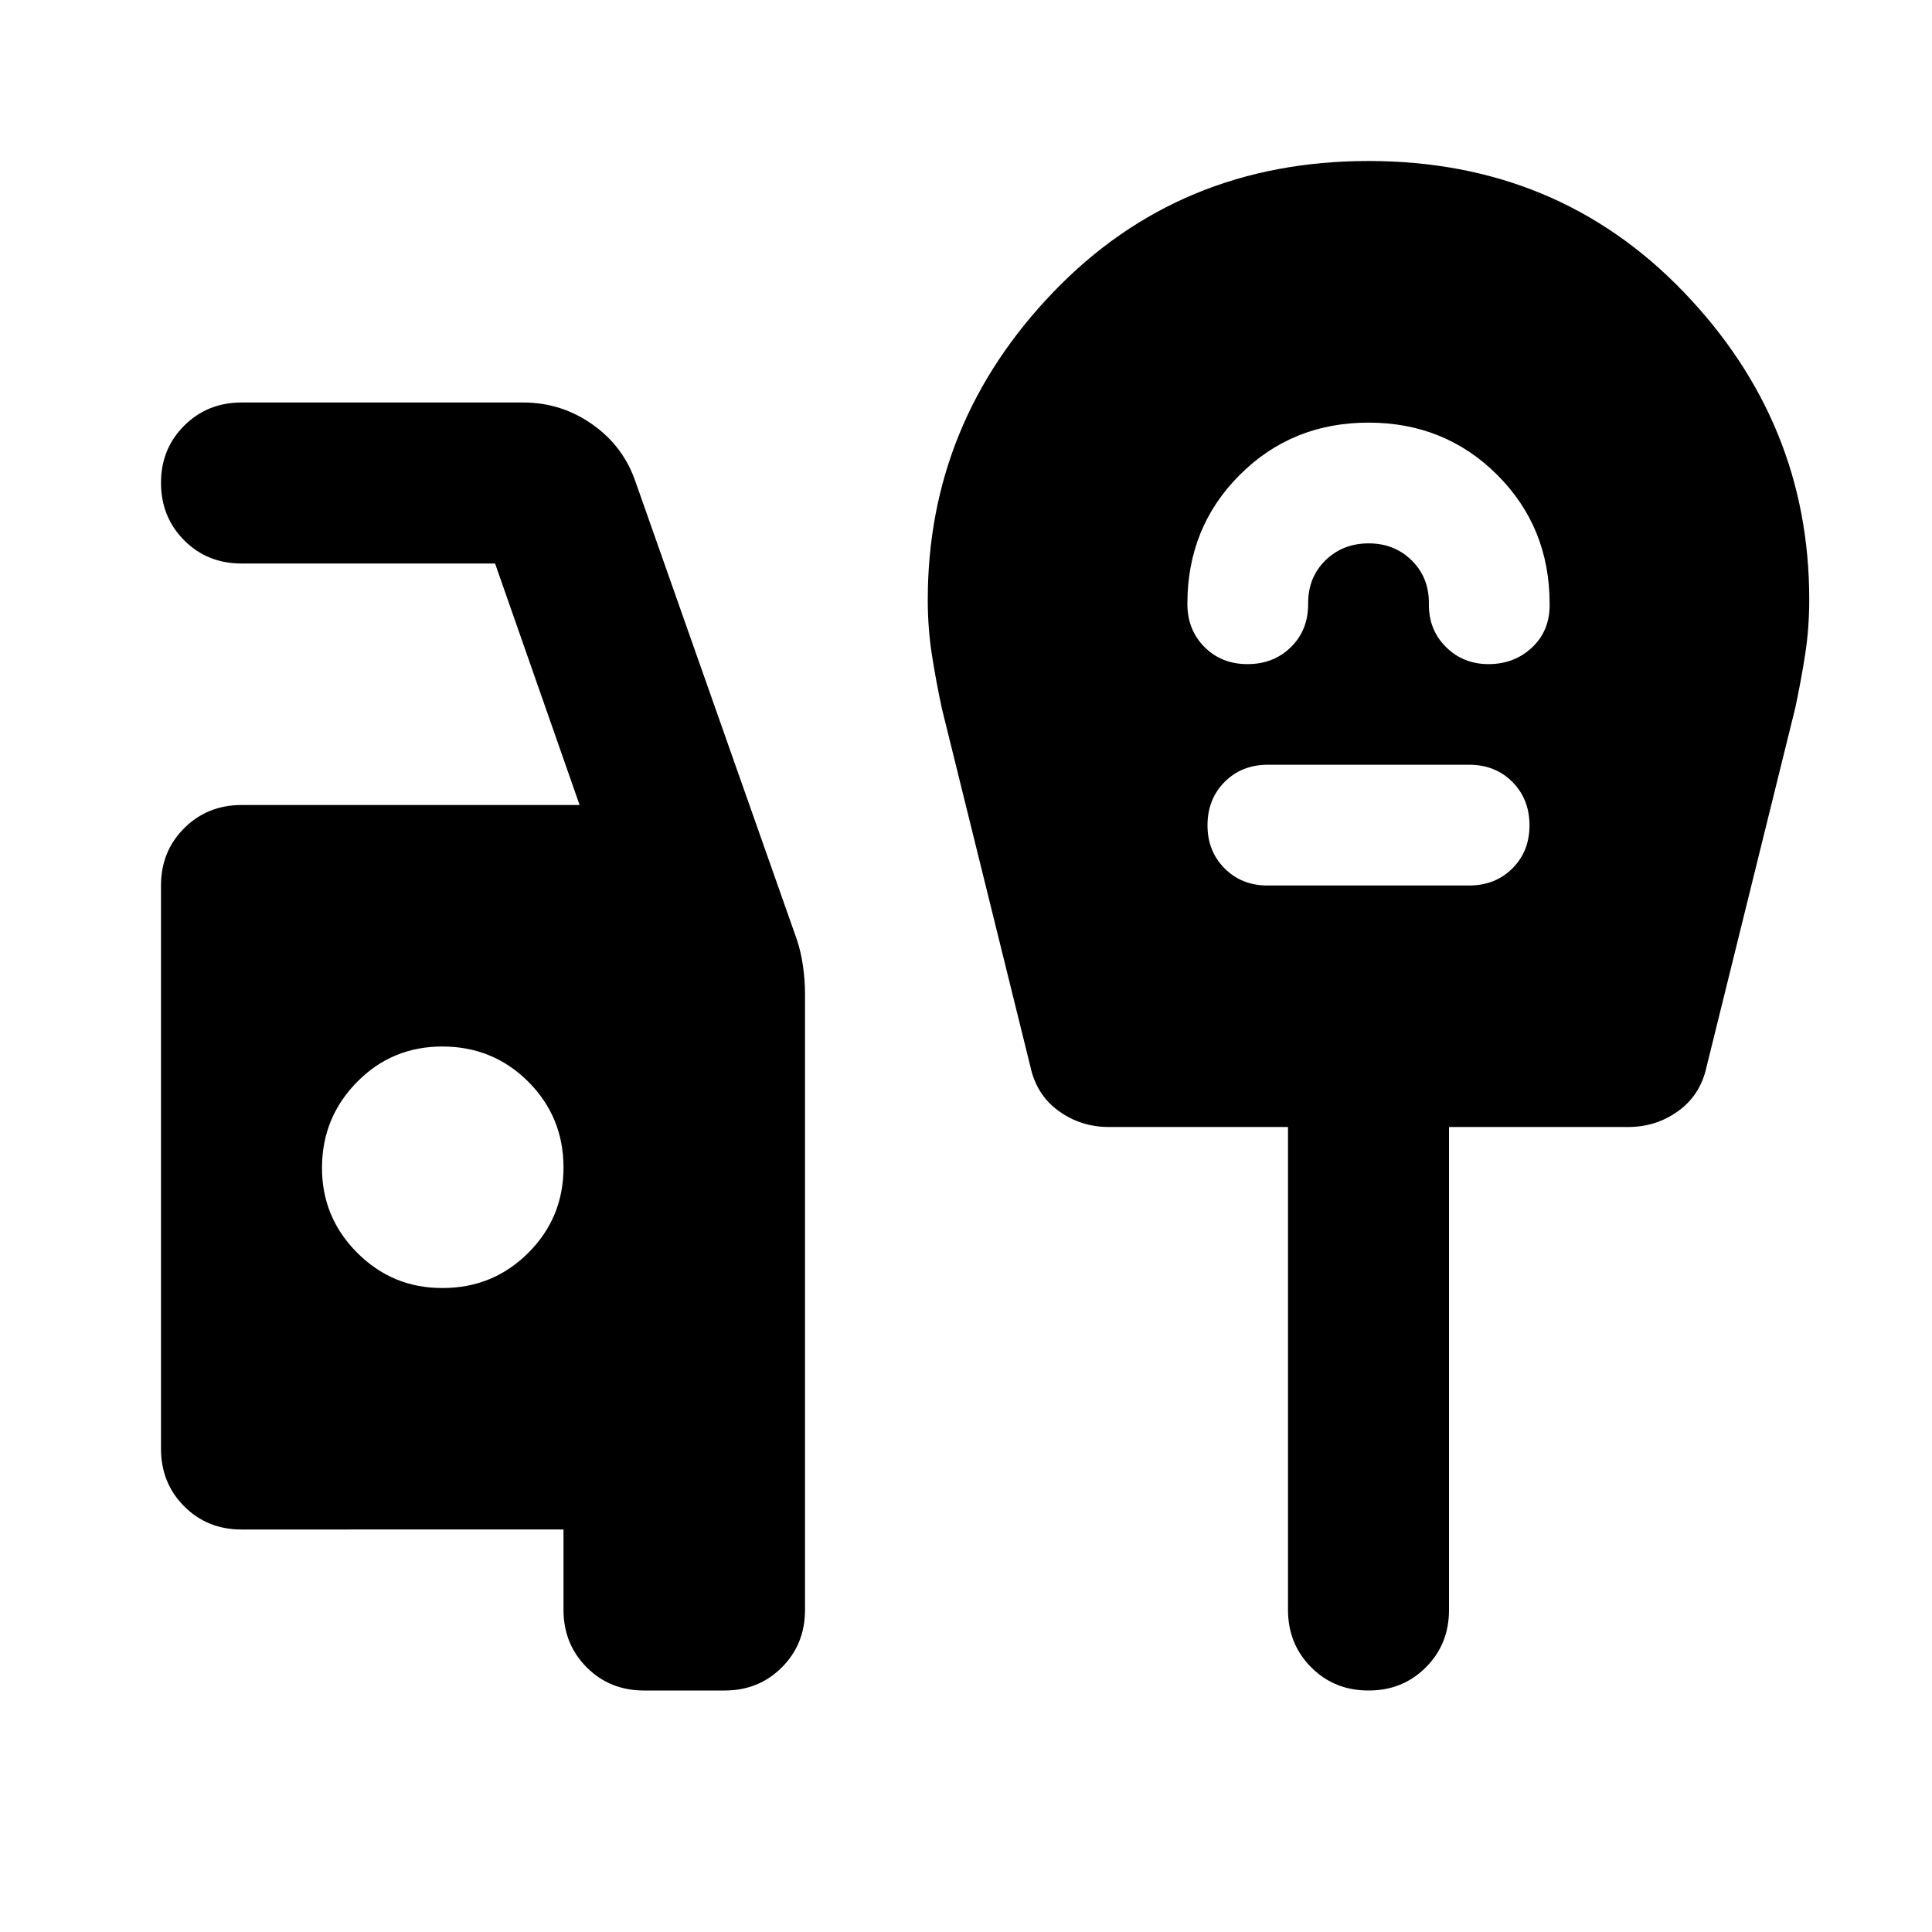 <svg xmlns="http://www.w3.org/2000/svg" viewBox="0 0 24 24" width="24" height="24"><path fill="currentColor" d="M8 21q-.425 0-.712-.288T7 20v-1H3q-.425 0-.712-.288T2 18v-7q0-.425.288-.712T3 10h4.2L6.15 7H3q-.425 0-.712-.288T2 6t.288-.712T3 5h3.5q.475 0 .863.275T7.9 6l2 5.675q.05.15.075.325t.025.35V20q0 .425-.288.713T9 21zm-2.5-5q.625 0 1.063-.437T7 14.5t-.437-1.062T5.5 13t-1.062.438T4 14.5t.438 1.063T5.5 16M17 5.25q-.95 0-1.6.65t-.65 1.6q0 .325.213.538t.537.212t.538-.213t.212-.537t.213-.537T17 6.75t.538.213t.212.537t.213.538t.537.212t.538-.213t.212-.537q0-.95-.65-1.6T17 5.25M15.75 11h2.5q.325 0 .538-.213T19 10.25t-.213-.537t-.537-.213h-2.5q-.325 0-.537.213T15 10.25t.213.538t.537.212M17 21q-.425 0-.712-.288T16 20v-6h-2.225q-.35 0-.625-.2t-.35-.55L11.7 8.8q-.075-.35-.125-.675t-.05-.675q0-2.2 1.563-3.825T17 2t3.913 1.625t1.562 3.825q0 .35-.05.675T22.3 8.8l-1.1 4.45q-.075.35-.35.55t-.625.2H18v6q0 .425-.288.713T17 21"/></svg>